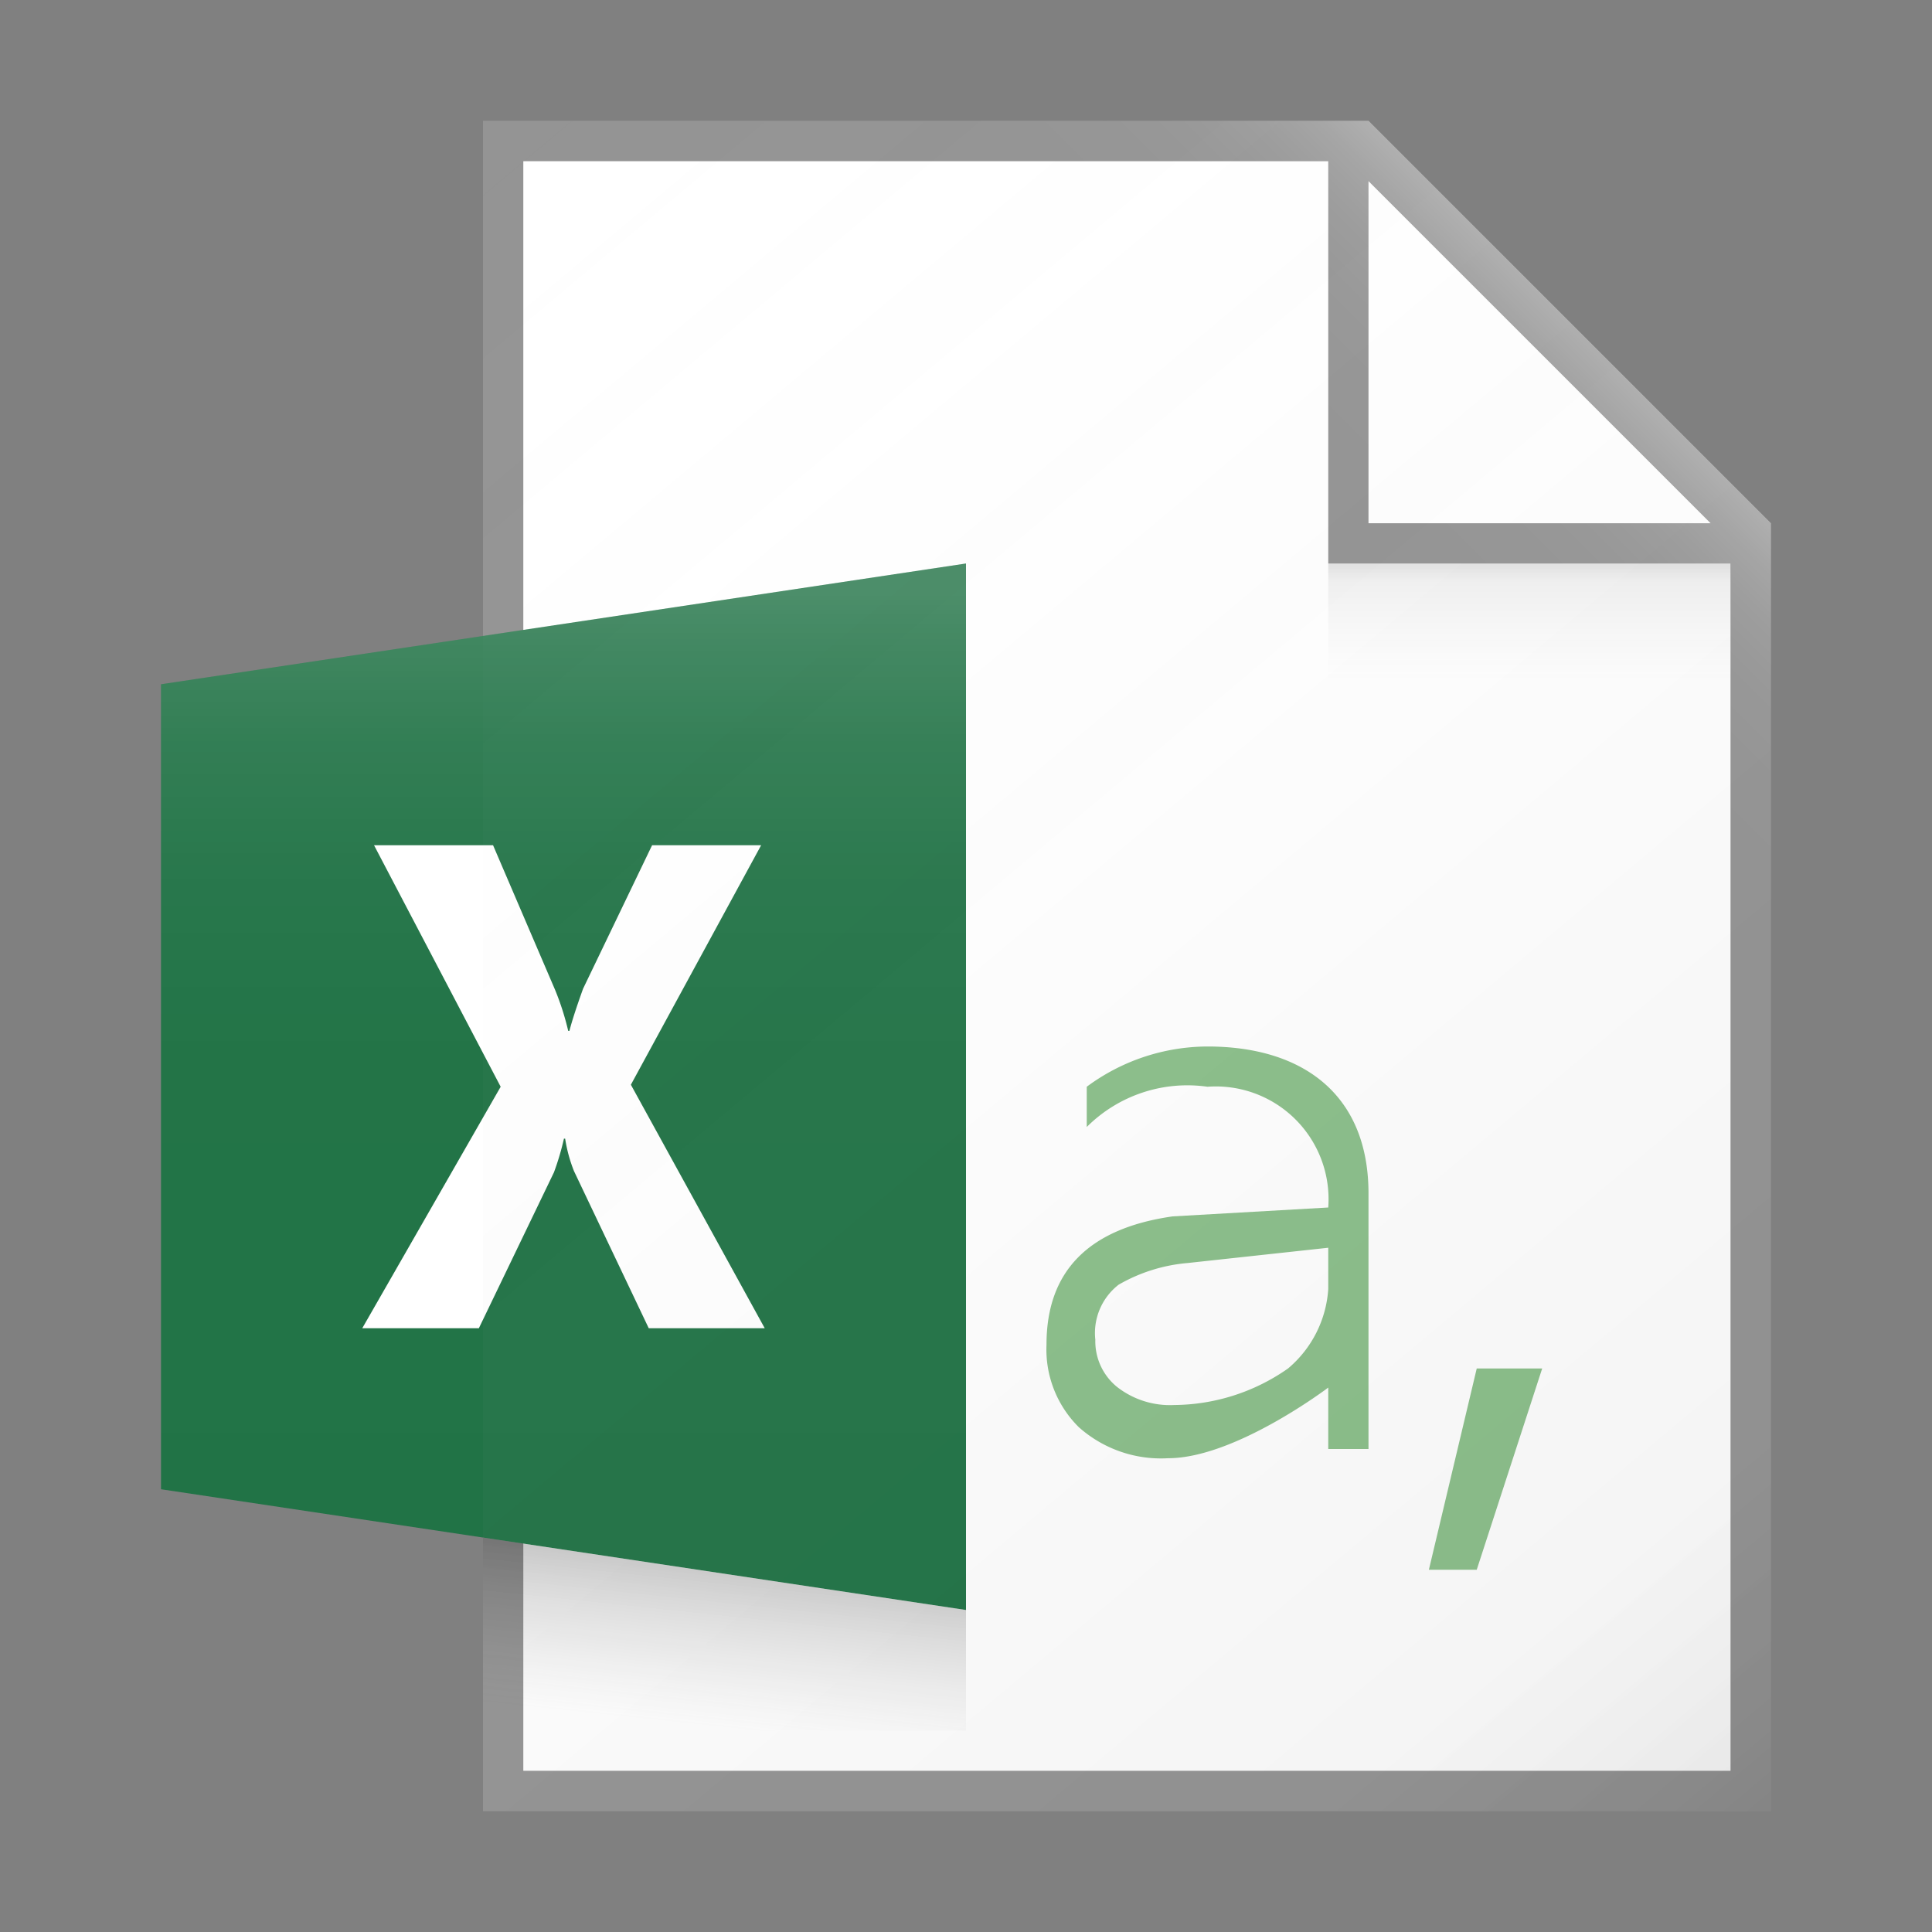 <svg id="704efa5e-45e1-4435-b9bc-e08ebc189590" data-name="ICONS" xmlns="http://www.w3.org/2000/svg" xmlns:xlink="http://www.w3.org/1999/xlink" viewBox="0 0 48 48"><rect x="0" y="0" width="48" height="48" fill="#808080" stroke="none"/><defs><linearGradient id="c45f848a-59ce-4218-85f1-7cccd31509e3" x1="8.587" y1="5.864" x2="42.489" y2="46.268" gradientUnits="userSpaceOnUse"><stop offset="0" stop-color="#fff" stop-opacity="0"/><stop offset="0.862" stop-color="#5e5e5e" stop-opacity="0.063"/><stop offset="1" stop-opacity="0.1"/></linearGradient><linearGradient id="11314d38-c74c-4e57-b4f1-0c3546993351" x1="38" y1="16.906" x2="38" y2="14.088" gradientUnits="userSpaceOnUse"><stop offset="0" stop-color="#828282" stop-opacity="0"/><stop offset="0.862" stop-color="#303030" stop-opacity="0.063"/><stop offset="1" stop-opacity="0.1"/></linearGradient><linearGradient id="0e73642f-8412-4c96-b9bd-d9f63df7e479" x1="31.27" y1="12.23" x2="37.236" y2="6.264" gradientUnits="userSpaceOnUse"><stop offset="0" stop-color="#fff" stop-opacity="0"/><stop offset="0.446" stop-color="#fff" stop-opacity="0.008"/><stop offset="0.636" stop-color="#fff" stop-opacity="0.036"/><stop offset="0.776" stop-color="#fff" stop-opacity="0.085"/><stop offset="0.892" stop-color="#fff" stop-opacity="0.154"/><stop offset="0.993" stop-color="#fff" stop-opacity="0.243"/><stop offset="1" stop-color="#fff" stop-opacity="0.25"/></linearGradient><linearGradient id="290d60be-d60c-4548-b2ca-e6b8c43c7eee" x1="17.754" y1="42.918" x2="18.177" y2="38.93" gradientUnits="userSpaceOnUse"><stop offset="0" stop-color="#828282" stop-opacity="0"/><stop offset="0.997" stop-opacity="0.2"/></linearGradient><linearGradient id="061b1624-0990-4319-a88b-d40d456a6308" x1="14" y1="39.188" x2="14" y2="14.758" gradientUnits="userSpaceOnUse"><stop offset="0" stop-color="#fff" stop-opacity="0"/><stop offset="0.526" stop-color="#fff" stop-opacity="0.007"/><stop offset="0.715" stop-color="#fff" stop-opacity="0.034"/><stop offset="0.85" stop-color="#fff" stop-opacity="0.08"/><stop offset="0.959" stop-color="#fff" stop-opacity="0.146"/><stop offset="1" stop-color="#fff" stop-opacity="0.18"/></linearGradient></defs><title>FileTypeIcons_Master_All_NEW</title><polygon points="43 44 13 44 13 4 34 4 43 13 43 44" fill="#fff"/><path d="M34,3H12V45H44V13ZM34,4.5,42.5,13H34ZM43,44H13V4H33V14H43Z" fill="#949494"/><polygon points="4 17 24 14 24 40 4 37 4 17" fill="#217346"/><path d="M19,33H16.118l-1.859-3.908a3.705,3.705,0,0,1-.218-.803h-.03a6.625,6.625,0,0,1-.248.837L11.897,33H9l3.439-6L9.293,21h2.957l1.543,3.598a6.71,6.71,0,0,1,.324,1.013h.03q.09-.351.339-1.046L16.201,21h2.709l-3.236,5.95Z" fill="#fff"/><path d="M34,36H33V34.474s-2.313,1.755-3.978,1.755a3.067,3.067,0,0,1-2.22-.772A2.716,2.716,0,0,1,26,33.406q0-2.737,3.133-3.185L33,30a2.801,2.801,0,0,0-3-3,3.534,3.534,0,0,0-3,1V27a5.057,5.057,0,0,1,3-1c2.401,0,4,1.22,4,3.649Zm-1-5-3.489.379a4.13,4.13,0,0,0-1.719.539A1.521,1.521,0,0,0,27.213,33.286a1.462,1.462,0,0,0,.535,1.168,2.131,2.131,0,0,0,1.424.453A4.982,4.982,0,0,0,32,34a2.818,2.818,0,0,0,1-1.973Z" fill="#8bbf8a"/><path d="M38.315,34l-1.626,5h-1.189l1.189-5Z" fill="#8bbf8a"/><path d="M44,13,34,3H12V45H44Z" fill="url(#c45f848a-59ce-4218-85f1-7cccd31509e3)"/><rect x="33" y="14" width="10" height="3" fill="url(#11314d38-c74c-4e57-b4f1-0c3546993351)"/><polygon points="12 3 12 4 33 4 33 14 43 14 43 28 44 28 44 13 34 3 12 3" fill="url(#0e73642f-8412-4c96-b9bd-d9f63df7e479)"/><polygon points="24 43 12 43 12 38.2 24 40 24 43" fill="url(#290d60be-d60c-4548-b2ca-e6b8c43c7eee)"/><polygon points="24 14 4 17 4 37 24 40 24 14" fill="url(#061b1624-0990-4319-a88b-d40d456a6308)"/></svg>